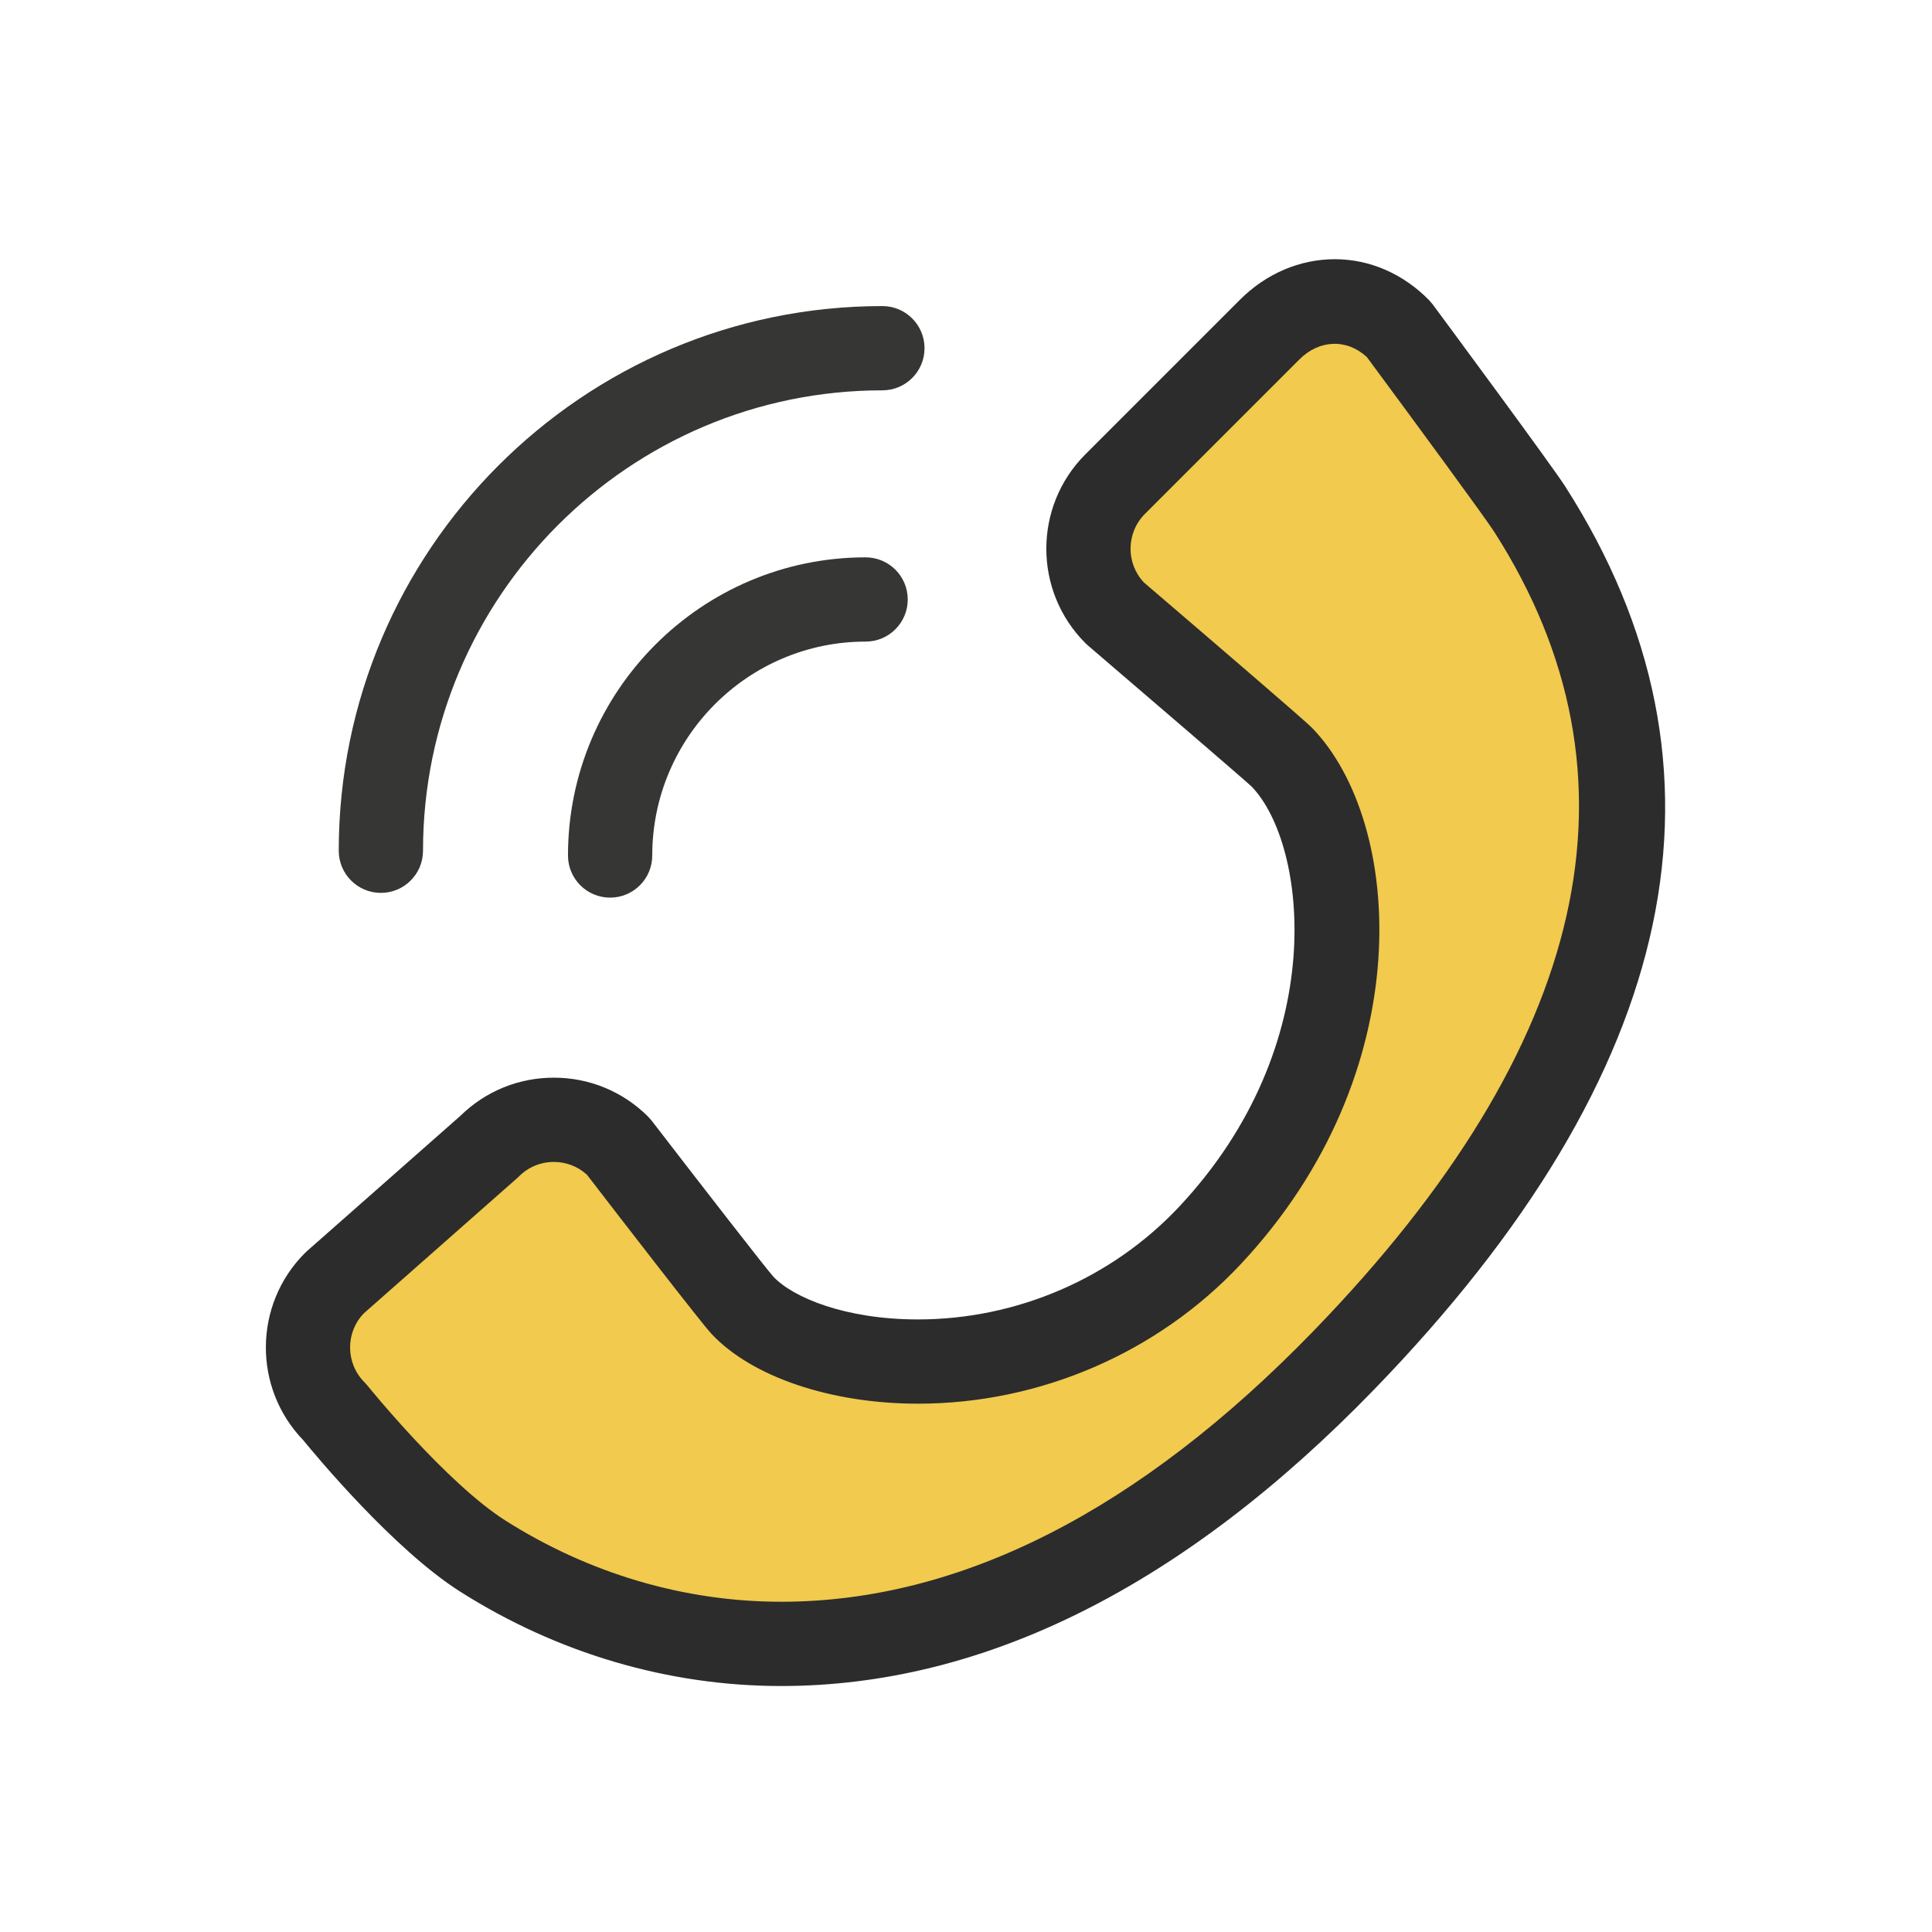 <?xml version="1.0" standalone="no"?><!DOCTYPE svg PUBLIC "-//W3C//DTD SVG 1.1//EN" "http://www.w3.org/Graphics/SVG/1.1/DTD/svg11.dtd"><svg t="1582894462248" class="icon" viewBox="0 0 1024 1024" version="1.1" xmlns="http://www.w3.org/2000/svg" p-id="1284" width="32" height="32" xmlns:xlink="http://www.w3.org/1999/xlink"><defs><style type="text/css"></style></defs><path d="M672.974 174.668l-81.928 81.928c-18.9 18.906-18.9 49.564 0 68.476 0 0 84.64 72.435 88.327 76.229 40.859 42.116 47.85 162.096-38.301 253.751-83.549 88.894-211.343 75.404-247.665 36.667-5.241-5.595-65.623-84.027-65.623-84.027-18.917-18.899-49.565-18.899-68.477 0l-81.924 72.245c-18.896 18.918-18.896 49.567 0 68.477 0 0 43.679 54.26 78.506 76.347 108.99 69.111 277.32 80.992 456.48-103.932 186.5-192.487 167.471-343.067 98.428-450.958-6.975-10.902-69.351-95.202-69.351-95.202-20.625-20.949-49.557-18.91-68.472-0.001z" fill="#F1CA4E" p-id="1285"></path><path d="M414.027 893.626h-0.018c-59.677 0-118.495-17.298-170.074-50.01-35.402-22.46-77.077-72.768-83.23-80.317-26.681-27.646-26.382-71.863 0.889-99.144l1.021-0.964 81.455-71.826c13.293-13.02 30.831-20.178 49.477-20.178 18.891 0 36.66 7.356 50.026 20.716l1.899 2.169c28.215 36.646 60.366 78.024 64.368 82.524 10.531 11.237 38.431 22.726 76.699 22.726 52.295-0.008 102.683-21.715 138.261-59.561 81.138-86.318 68.022-192.527 38.546-222.912-4.102-3.86-55.484-48-86.816-74.816l-1.272-1.185c-27.577-27.585-27.577-72.451 0-100.035l81.933-81.937c13.857-13.856 31.732-21.498 50.313-21.498 18.426 0 36.128 7.683 49.856 21.622l2.039 2.383c6.431 8.694 63.033 85.238 70.208 96.444 95.66 149.498 61.607 310.499-101.195 478.535C627.31 840.711 521.529 893.626 414.027 893.626zM192.766 696.157c-9.755 10.2-9.612 26.44 0.413 36.474l1.597 1.771c0.413 0.521 41.815 51.674 73.079 71.496 44.416 28.176 94.964 43.065 146.155 43.065 94.964 0.009 189.953-48.332 282.325-143.671 146.492-151.209 178.678-293.652 95.654-423.39-4.744-7.429-42.516-58.849-67.44-92.534-10.733-10.064-25.408-9.292-35.787 1.086l-81.927 81.928c-9.994 10.003-10.161 26.16-0.505 36.369 38.813 33.232 85.443 73.272 89.055 76.997 48.679 50.157 57.743 182.685-38.049 284.593-43.972 46.793-106.229 73.635-170.796 73.635-46.103 0-88.027-14.165-109.412-36.982-5.316-5.663-47.138-59.829-66.021-84.354-4.813-4.395-11.006-6.792-17.561-6.792-6.969 0-13.513 2.713-18.448 7.633l-1.012 0.959-81.32 71.717z" fill="#2c2c2c" p-id="1286" data-spm-anchor-id="a313x.7781069.0.i0" class="selected"></path><path d="M323.37 475.762c-12.326 0-22.327-9.992-22.327-22.326 0-87.139 70.769-158.028 157.751-158.028 12.332 0 22.327 9.994 22.327 22.326 0 12.334-9.995 22.328-22.327 22.328-62.359 0-113.09 50.861-113.09 113.374 0 12.334-10.003 22.326-22.334 22.326z" fill="#363634" p-id="1287"></path><path d="M201.872 473.246c-12.326 0-22.328-9.999-22.328-22.333 0-159.186 129.264-288.686 288.149-288.686 12.333 0 22.324 9.992 22.324 22.327 0 12.332-9.991 22.333-22.324 22.333-134.269 0-243.487 109.468-243.487 244.025 0 12.335-10.004 22.334-22.334 22.334z" fill="#363634" p-id="1288"></path></svg>